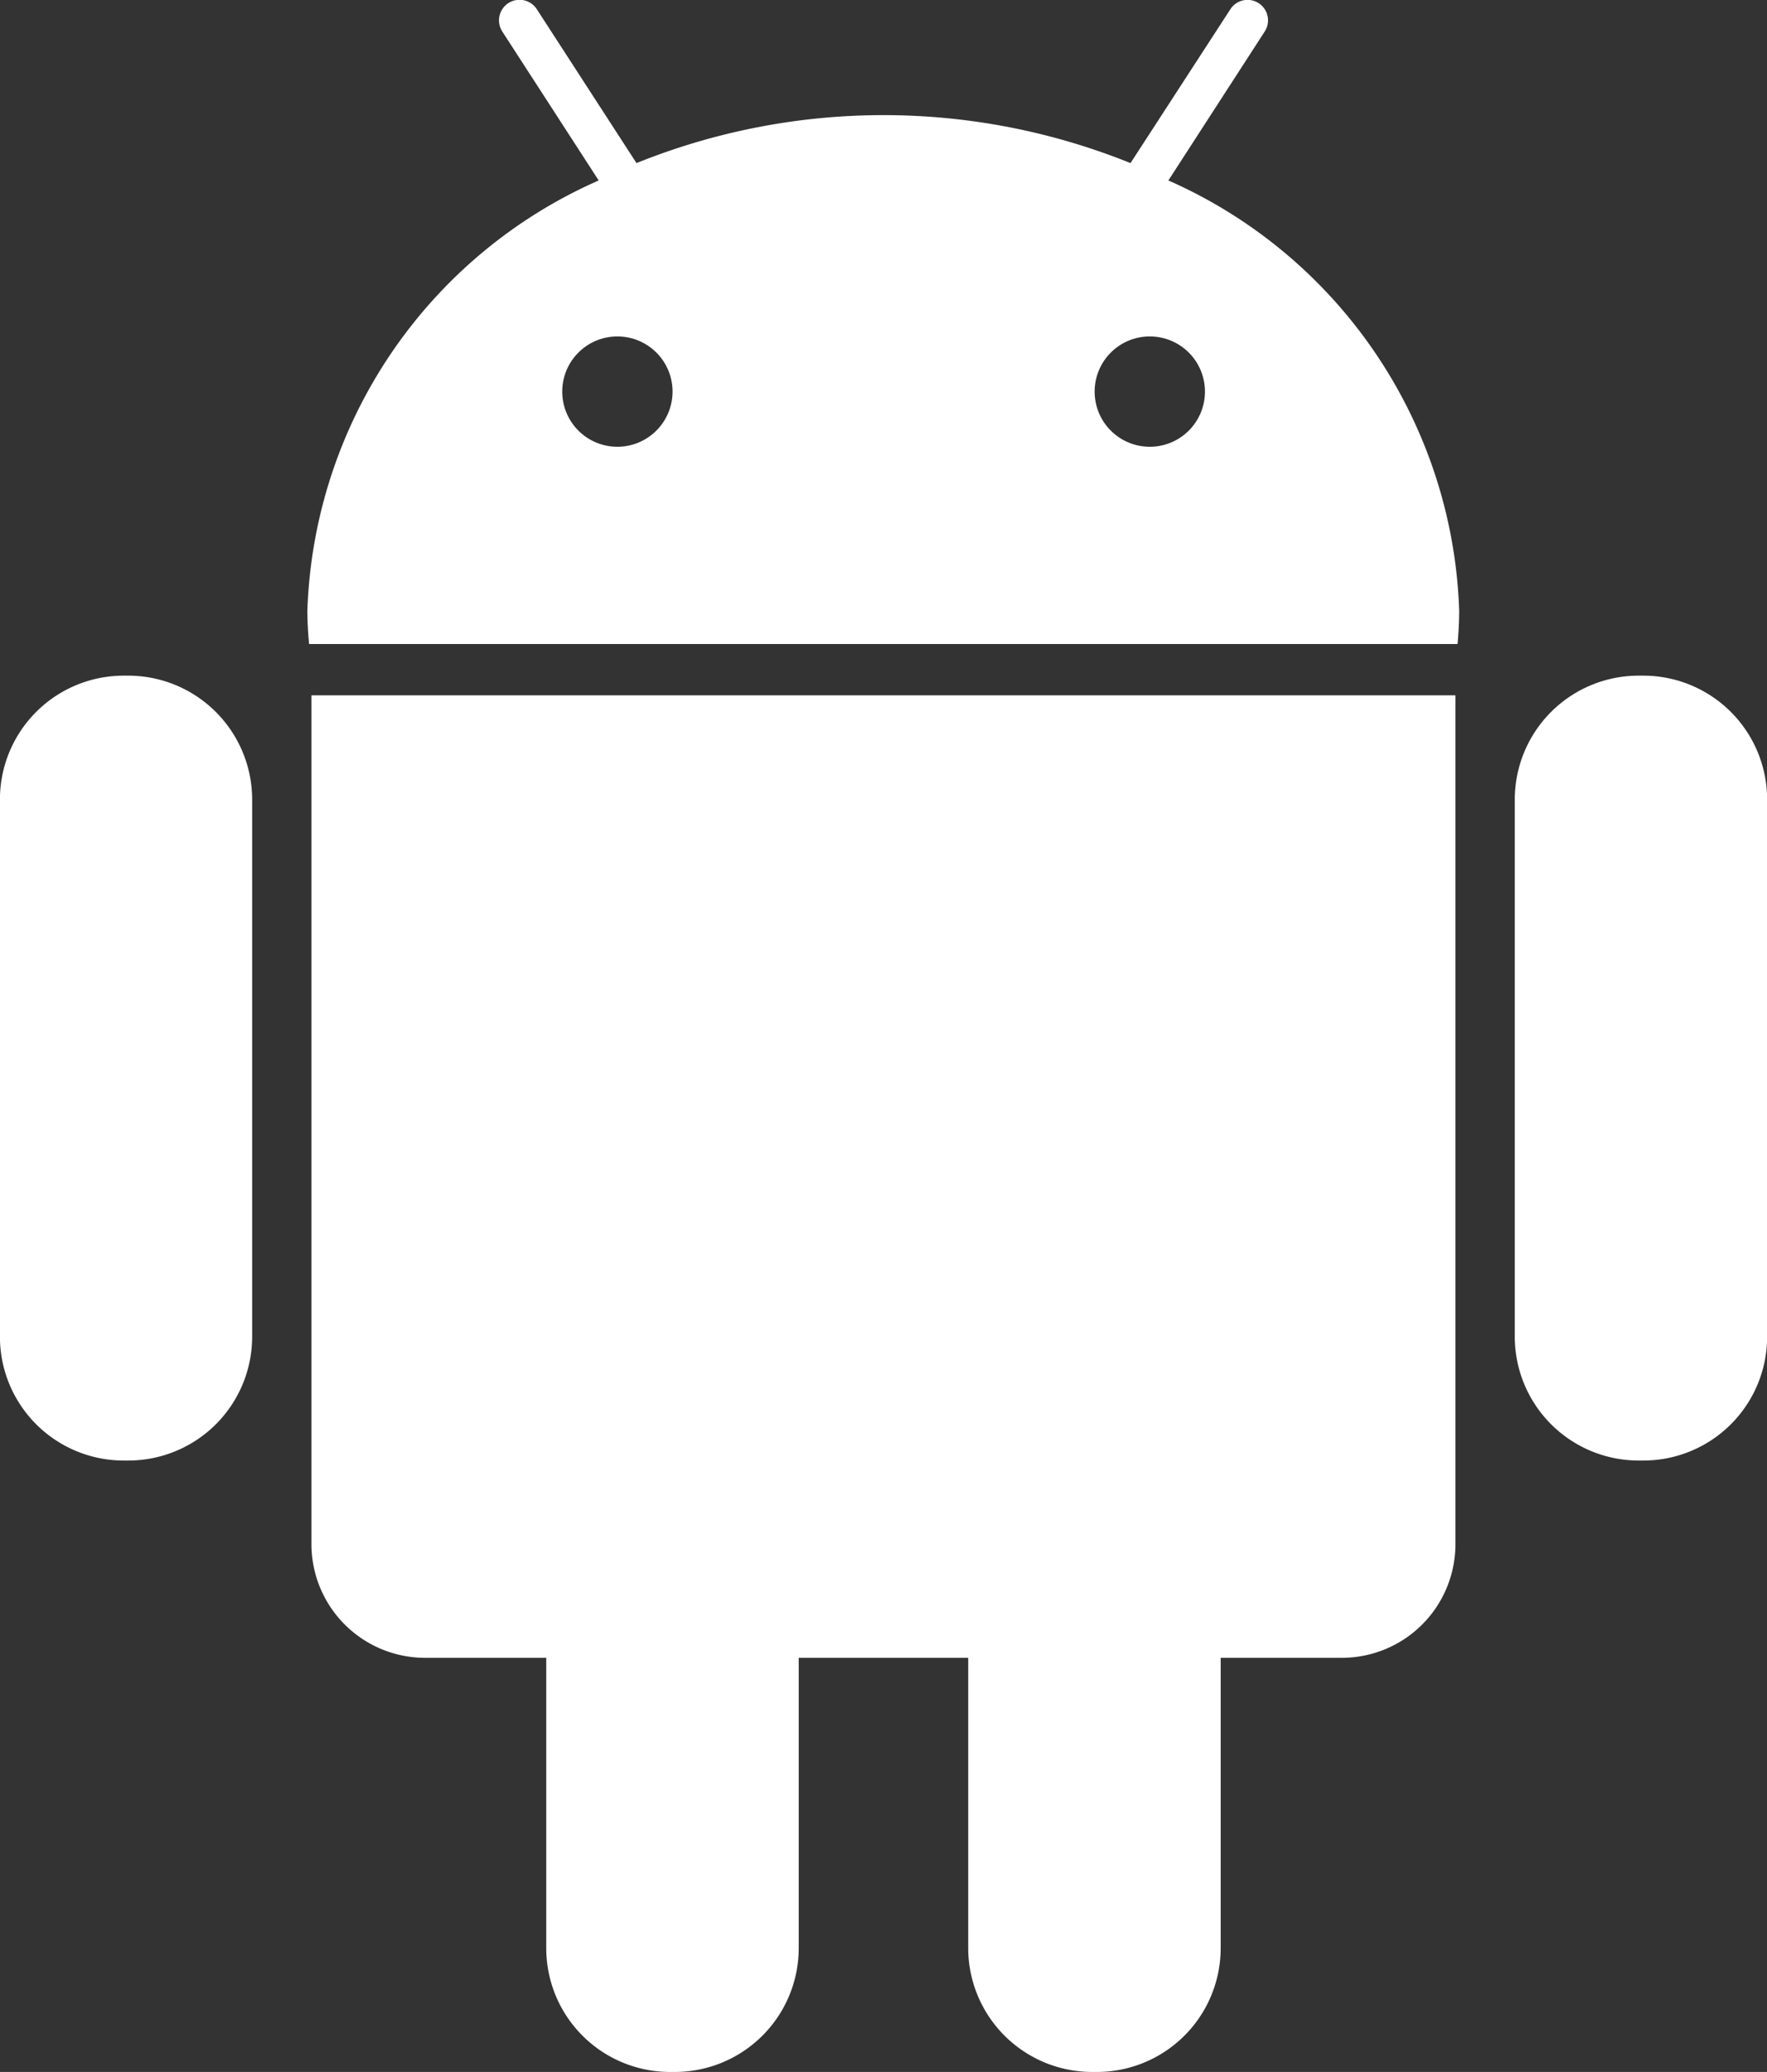 <svg xmlns="http://www.w3.org/2000/svg" width="27.295" height="32" viewBox="0 0 27.295 32">
  <rect x="0" y="0" width="27.295" height="32" fill="#333333" stroke="none"/>
  <defs>
    <style>
      .cls-1 {
        fill: #fff;
      }
    </style>
  </defs>
  <g id="download-apple" transform="translate(-213.012 -710.833)">
    <g id="Group_40" data-name="Group 40">
      <g id="Group_39" data-name="Group 39">
        <g id="Group_38" data-name="Group 38">
          <path id="Path_18" data-name="Path 18" class="cls-1" d="M215,721.268h-.082a1.912,1.912,0,0,0-1.907,1.907v8.306a1.912,1.912,0,0,0,1.907,1.909H215a1.913,1.913,0,0,0,1.907-1.909v-8.306A1.915,1.915,0,0,0,215,721.268Z"/>
          <path id="Path_19" data-name="Path 19" class="cls-1" d="M217.823,734.686a1.756,1.756,0,0,0,1.753,1.751h1.874v4.486a1.912,1.912,0,0,0,1.907,1.91h.082a1.914,1.914,0,0,0,1.911-1.91v-4.486h2.618v4.486a1.915,1.915,0,0,0,1.91,1.91h.081a1.913,1.913,0,0,0,1.909-1.91v-4.486h1.875a1.755,1.755,0,0,0,1.751-1.751V721.572H217.823Z"/>
          <path id="Path_20" data-name="Path 20" class="cls-1" d="M231.06,713.62l1.488-2.3a.316.316,0,1,0-.53-.345l-1.543,2.377a10.194,10.194,0,0,0-7.631,0l-1.54-2.377a.317.317,0,0,0-.533.345l1.489,2.3a7.534,7.534,0,0,0-4.5,6.641c0,.175.011.347.026.518h17.741c.015-.171.025-.343.025-.518A7.536,7.536,0,0,0,231.06,713.62Zm-8.513,4.113a.852.852,0,1,1,.854-.853A.853.853,0,0,1,222.547,717.733Zm8.225,0a.852.852,0,1,1,.853-.853A.852.852,0,0,1,230.772,717.733Z"/>
          <path id="Path_21" data-name="Path 21" class="cls-1" d="M238.4,721.268h-.079a1.914,1.914,0,0,0-1.91,1.907v8.306a1.914,1.914,0,0,0,1.91,1.909h.08a1.912,1.912,0,0,0,1.908-1.909v-8.306A1.913,1.913,0,0,0,238.4,721.268Z"/>
        </g>
      </g>
    </g>
  </g>
</svg>
